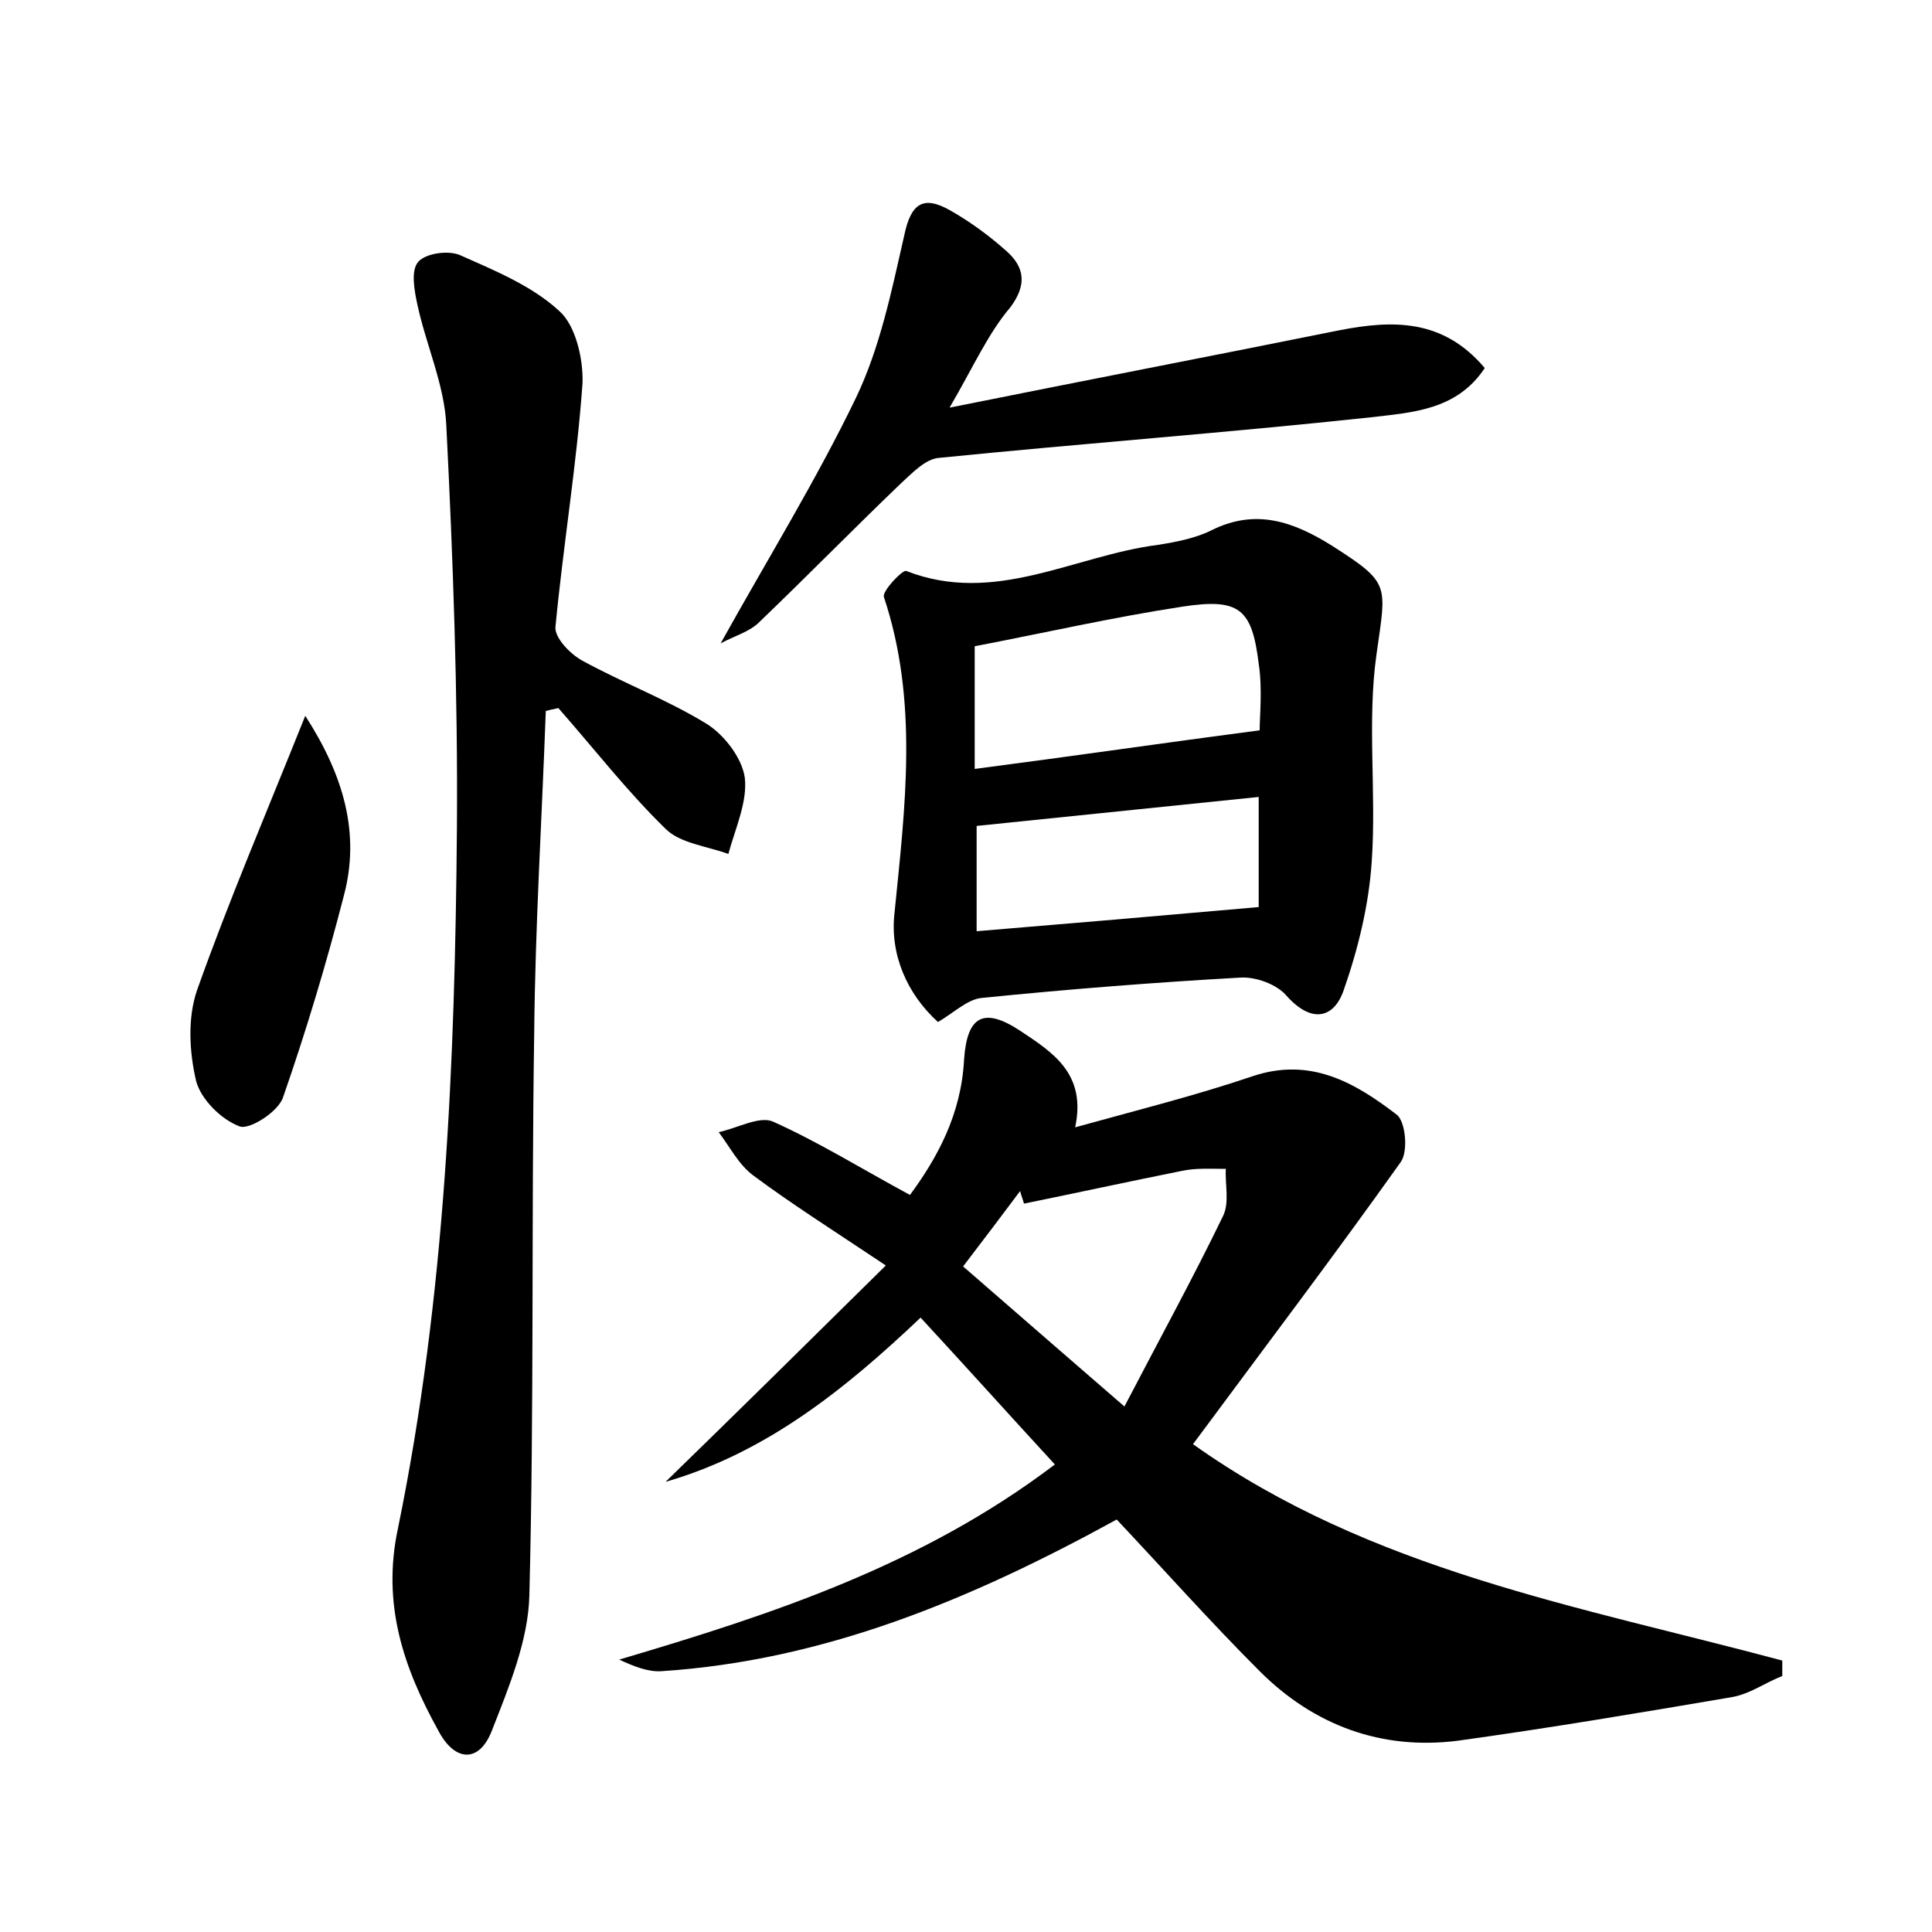 <?xml version="1.0" encoding="utf-8"?>
<!-- Generator: Adobe Illustrator 22.0.0, SVG Export Plug-In . SVG Version: 6.00 Build 0)  -->
<svg version="1.1" id="图层_1" xmlns="http://www.w3.org/2000/svg" xmlns:xlink="http://www.w3.org/1999/xlink" x="0px" y="0px"
	 viewBox="0 0 200 200" style="enable-background:new 0 0 200 200;" xml:space="preserve">
<style type="text/css">
	.st0{fill:#FFFFFF;}
</style>
<g>
	
	<path d="M111.3,116.7c6.5-1.8,12.5-3.3,18.4-5.3c6-2,10.6,0.7,14.9,4c0.9,0.7,1.2,3.8,0.4,4.9c-6.9,9.7-14.1,19.2-21.5,29.2
		c18.4,13.1,40.1,16.8,61,22.4c0,0.5,0,1.1,0,1.6c-1.8,0.7-3.4,1.9-5.3,2.2c-9.4,1.6-18.9,3.2-28.3,4.5c-7.9,1-14.9-1.6-20.5-7.2
		c-5.1-5.1-9.9-10.5-14.8-15.7c-15.3,8.4-30.4,14.6-47.1,15.7c-1.4,0.1-2.9-0.5-4.4-1.2c15.9-4.7,31.4-9.8,45.1-20.2
		c-4.7-5.1-9-9.9-13.9-15.2c-7.8,7.4-16,14-26.4,17c7.4-7.2,14.6-14.3,22.8-22.4c-5.7-3.8-9.8-6.4-13.7-9.3
		c-1.5-1.1-2.4-2.9-3.6-4.5c1.9-0.4,4.2-1.7,5.6-1.1c4.7,2.1,9.2,4.9,14.2,7.6c2.8-3.8,5.3-8.3,5.6-14c0.3-4.5,2-5.5,5.8-3
		C108.9,108.9,112.5,111.1,111.3,116.7z M99.7,131.1c5.5,4.8,10.6,9.2,16.7,14.5c3.7-7.1,7.1-13.3,10.2-19.7
		c0.7-1.4,0.2-3.3,0.3-4.9c-1.5,0-3.1-0.1-4.5,0.2c-5.5,1.1-11,2.3-16.4,3.4c-0.1-0.4-0.3-0.9-0.4-1.3
		C103.8,125.7,102,128.1,99.7,131.1z"/>
	<path d="M56.5,73.6c-0.4,11.1-1.1,22.3-1.2,33.4c-0.3,19.4,0,38.7-0.5,58.1c-0.1,4.7-2.1,9.5-3.9,14.1c-1.3,3.3-3.8,3.2-5.5,0
		c-3.6-6.5-5.9-13.1-4.2-21c4.9-23.9,5.9-48.2,6.1-72.5c0.1-13.9-0.4-27.8-1.1-41.7c-0.2-4.2-2.1-8.3-3-12.5
		c-0.3-1.4-0.7-3.5,0.1-4.4c0.8-0.9,3.1-1.2,4.3-0.7c3.6,1.6,7.5,3.2,10.3,5.8c1.7,1.5,2.5,5,2.4,7.5c-0.6,8.4-2,16.8-2.8,25.2
		c-0.1,1.1,1.5,2.8,2.8,3.5c4.2,2.3,8.7,4,12.8,6.5c1.8,1.1,3.7,3.5,4,5.6c0.3,2.5-1,5.3-1.7,7.9c-2.2-0.8-5-1.1-6.5-2.6
		c-4-3.9-7.4-8.3-11.1-12.5C57.3,73.4,56.9,73.5,56.5,73.6z"/>
	<path d="M97.1,105.8c-3.2-2.9-5-7-4.5-11.3c1.1-11,2.5-21.9-1.1-32.7c-0.2-0.6,1.9-2.8,2.3-2.7c9.2,3.6,17.4-1.6,26.1-2.7
		c1.9-0.3,3.9-0.7,5.5-1.5c4.6-2.3,8.5-0.9,12.5,1.6c6.1,3.9,5.6,4,4.6,11.2c-1,7,0,14.3-0.5,21.5c-0.3,4.5-1.4,9-2.9,13.3
		c-1,2.9-3.3,3.5-5.9,0.6c-1-1.2-3.2-2-4.8-1.9c-8.9,0.5-17.8,1.2-26.7,2.1C100.2,103.4,98.8,104.8,97.1,105.8z M130.4,75.6
		c0-1.5,0.3-4.3-0.1-6.9c-0.7-5.7-2-6.8-7.9-5.9c-7.2,1.1-14.2,2.7-21.5,4.1c0,4.4,0,8.4,0,12.7C110.9,78.3,120.5,76.9,130.4,75.6z
		 M130.3,93.9c0-3.1,0-7.1,0-11.4c-9.8,1-19.4,2-29.2,3c0,3.4,0,7.1,0,10.9C110.8,95.6,120.1,94.8,130.3,93.9z"/>
	<path d="M98.3,42.2c14.4-2.9,27.4-5.4,40.3-8c5.6-1.1,10.8-1.2,15.1,3.9c-2.9,4.4-7.6,4.6-11.8,5.1c-14.9,1.6-29.8,2.7-44.7,4.2
		c-1.4,0.1-2.8,1.6-4,2.7c-4.9,4.7-9.7,9.6-14.6,14.3c-1,1-2.5,1.4-4,2.2c4.9-8.8,9.9-16.9,14-25.4c2.5-5.2,3.7-11.1,5-16.8
		c0.7-3.4,2-4.2,4.8-2.6c2.1,1.2,4,2.6,5.8,4.2c1.9,1.7,2.1,3.5,0.4,5.8C102.3,34.5,100.8,37.9,98.3,42.2z"/>
	<path d="M31.6,74.1c4,6.2,5.7,12.2,4,18.6c-1.8,7-3.9,14-6.3,20.9c-0.5,1.5-3.5,3.4-4.5,3c-1.9-0.7-4-2.8-4.5-4.7
		c-0.7-3-0.9-6.5,0.1-9.4C23.7,93.2,27.6,84.1,31.6,74.1z"/>
	
	
	
</g>
</svg>

